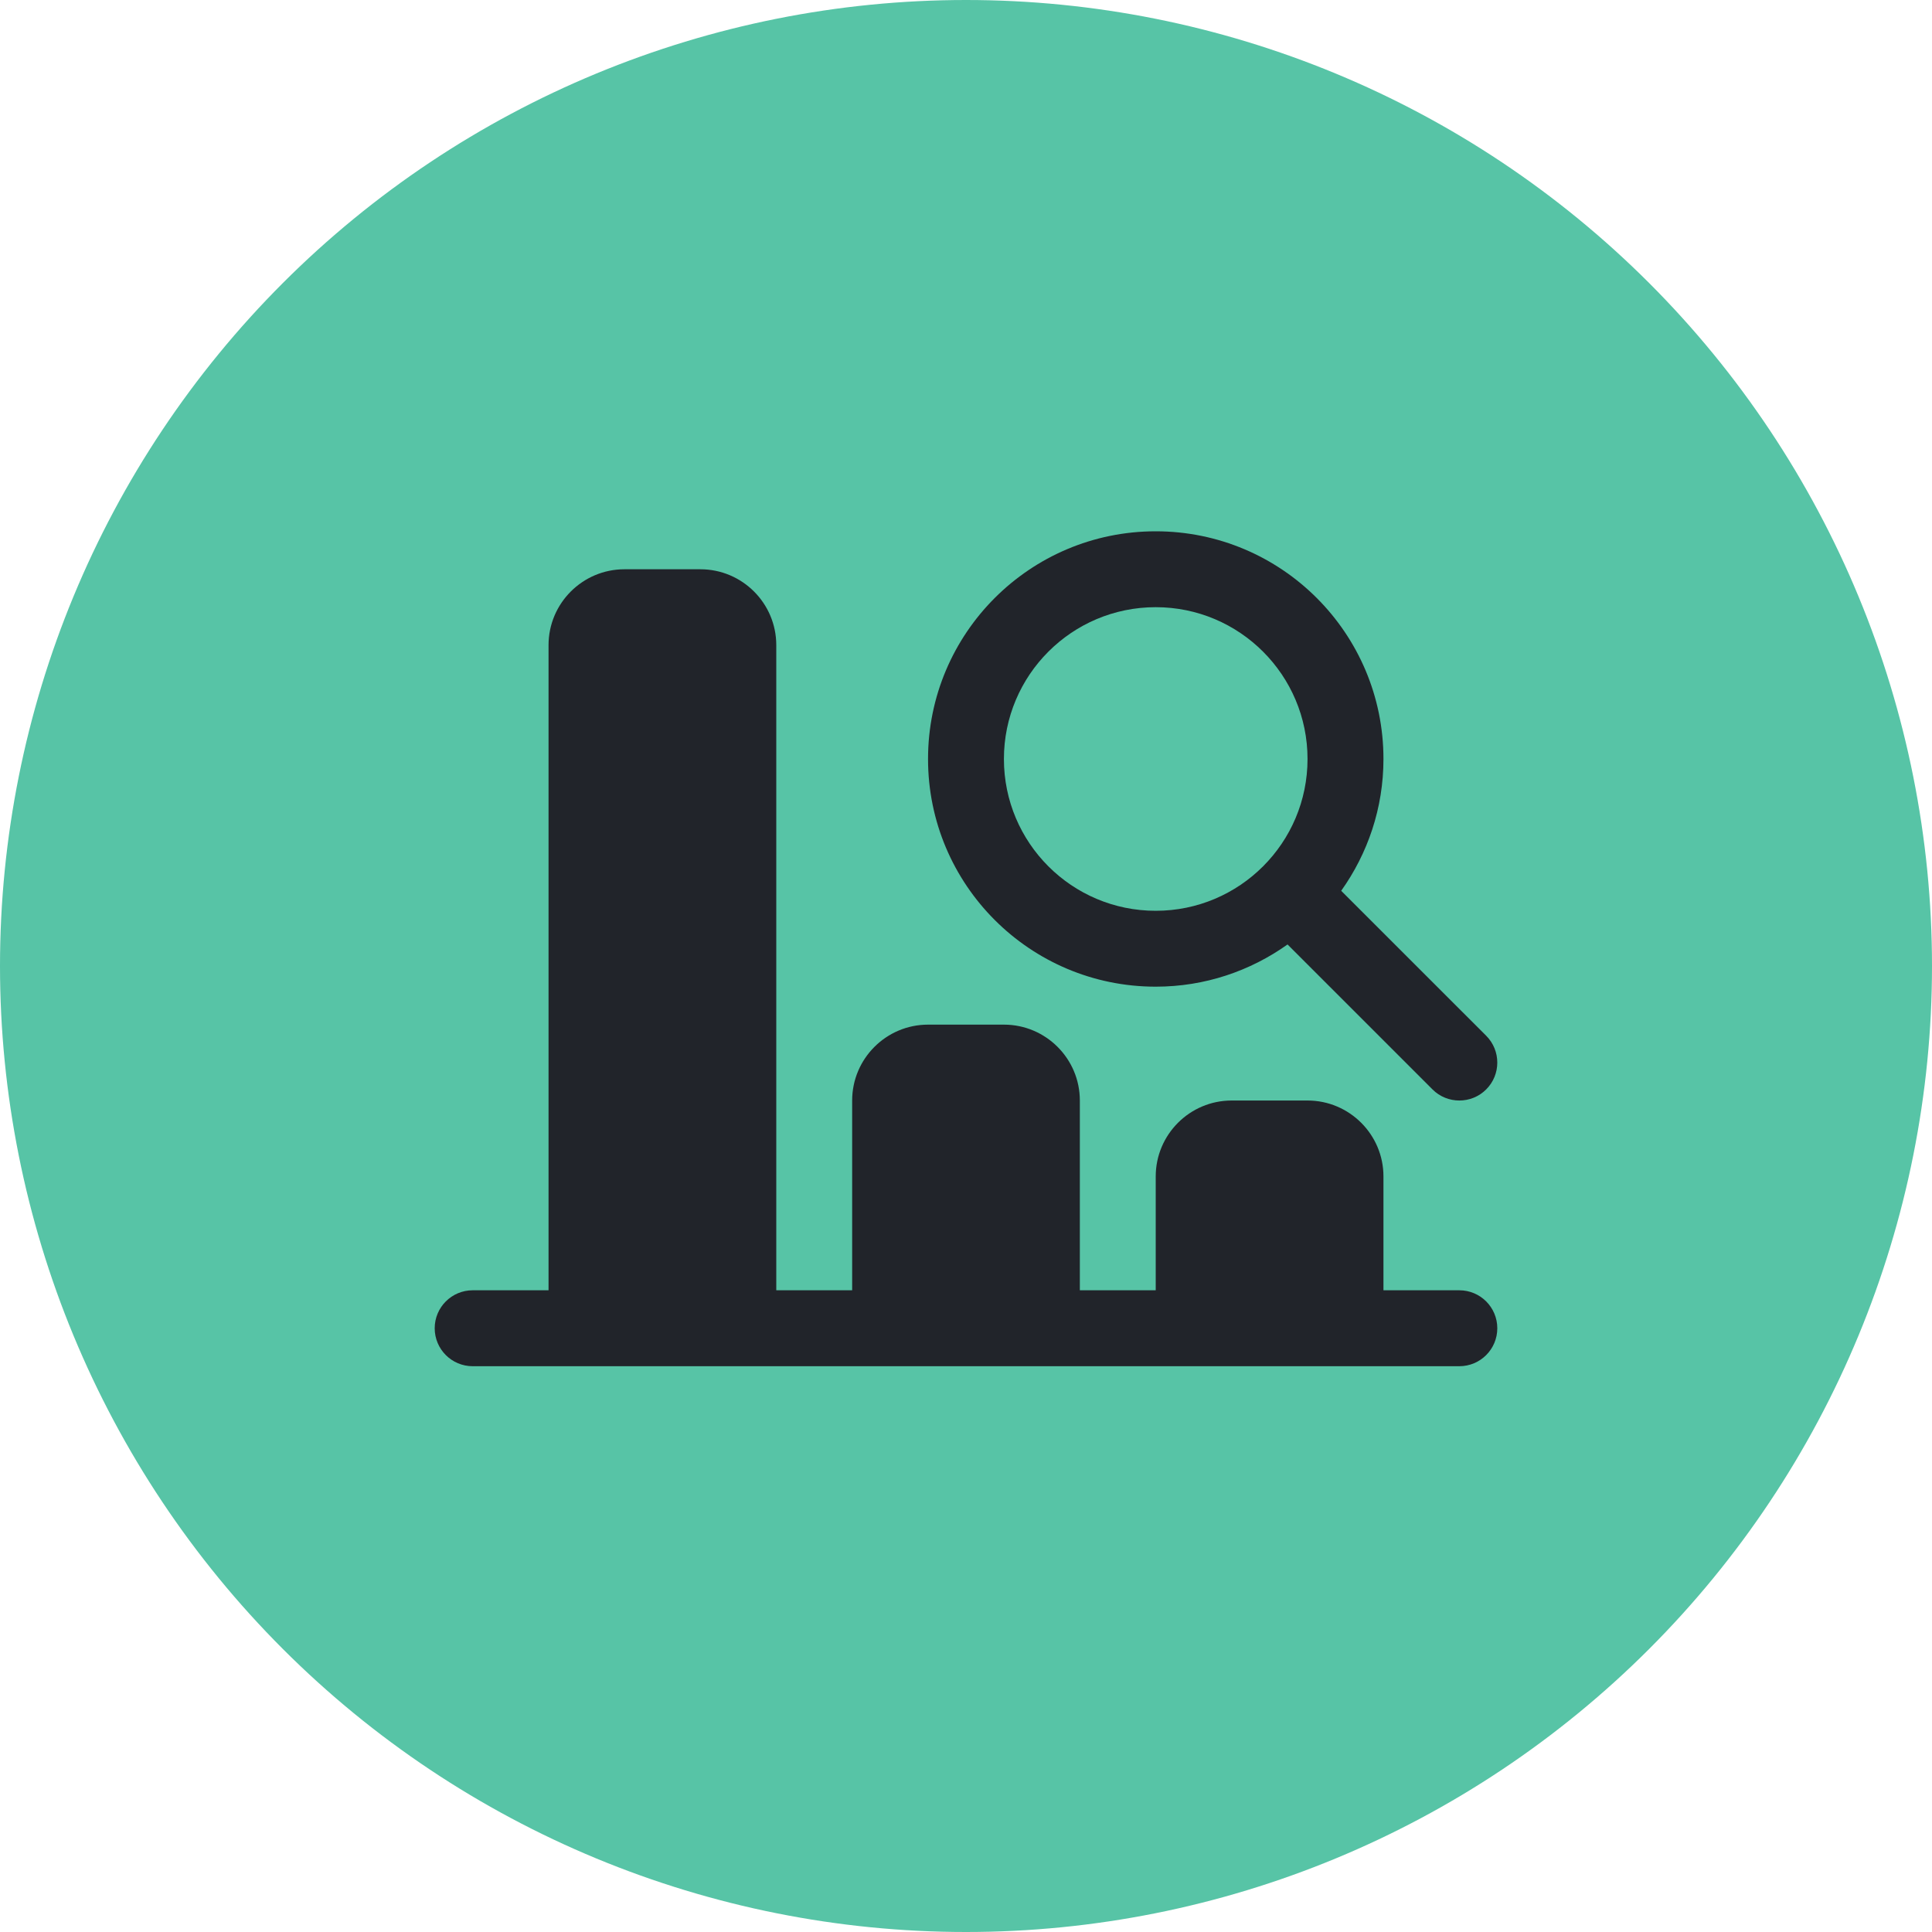 <svg width="40" height="40" viewBox="0 0 40 40" fill="none" xmlns="http://www.w3.org/2000/svg">
<g clip-path="url(#clip0_515_104)">
<path d="M20 40C25.304 40 30.391 37.893 34.142 34.142C37.893 30.391 40 25.304 40 20C40 14.696 37.893 9.609 34.142 5.858C30.391 2.107 25.304 0 20 0C14.696 0 9.609 2.107 5.858 5.858C2.107 9.609 0 14.696 0 20C0 25.304 2.107 30.391 5.858 34.142C9.609 37.893 14.696 40 20 40Z" fill="#57C4A6"/>
<path d="M30.214 26.714H28.643V24.357C28.643 23.49 27.938 22.785 27.071 22.785H25.5C24.633 22.785 23.928 23.49 23.928 24.357V26.714H22.357V22.785C22.357 21.919 21.652 21.214 20.786 21.214H19.214C18.348 21.214 17.643 21.919 17.643 22.785V26.714H16.072V13.357C16.072 12.49 15.367 11.786 14.5 11.786H12.929C12.062 11.786 11.357 12.49 11.357 13.357V26.714H9.786C9.352 26.714 9 27.066 9 27.5C9 27.934 9.352 28.286 9.786 28.286H30.214C30.648 28.286 31 27.934 31 27.5C31 27.066 30.648 26.714 30.214 26.714V26.714Z" fill="#21242A"/>
<path d="M30.77 21.444L27.768 18.443C28.317 17.672 28.643 16.732 28.643 15.714C28.643 13.111 26.532 11 23.928 11C21.325 11 19.214 13.111 19.214 15.714C19.214 18.318 21.325 20.428 23.928 20.428C24.947 20.428 25.887 20.102 26.657 19.554L29.658 22.555C29.812 22.709 30.013 22.785 30.214 22.785C30.415 22.785 30.616 22.709 30.77 22.555C31.077 22.248 31.076 21.751 30.77 21.444ZM23.928 18.857C22.192 18.857 20.785 17.45 20.785 15.714C20.785 13.979 22.192 12.571 23.928 12.571C25.664 12.571 27.071 13.979 27.071 15.714C27.071 17.45 25.664 18.857 23.928 18.857Z" fill="#21242A"/>
</g>
<defs>
<clipPath id="clip0_515_104">
<rect width="40" height="40" fill="white"/>
</clipPath>
</defs>
</svg>
